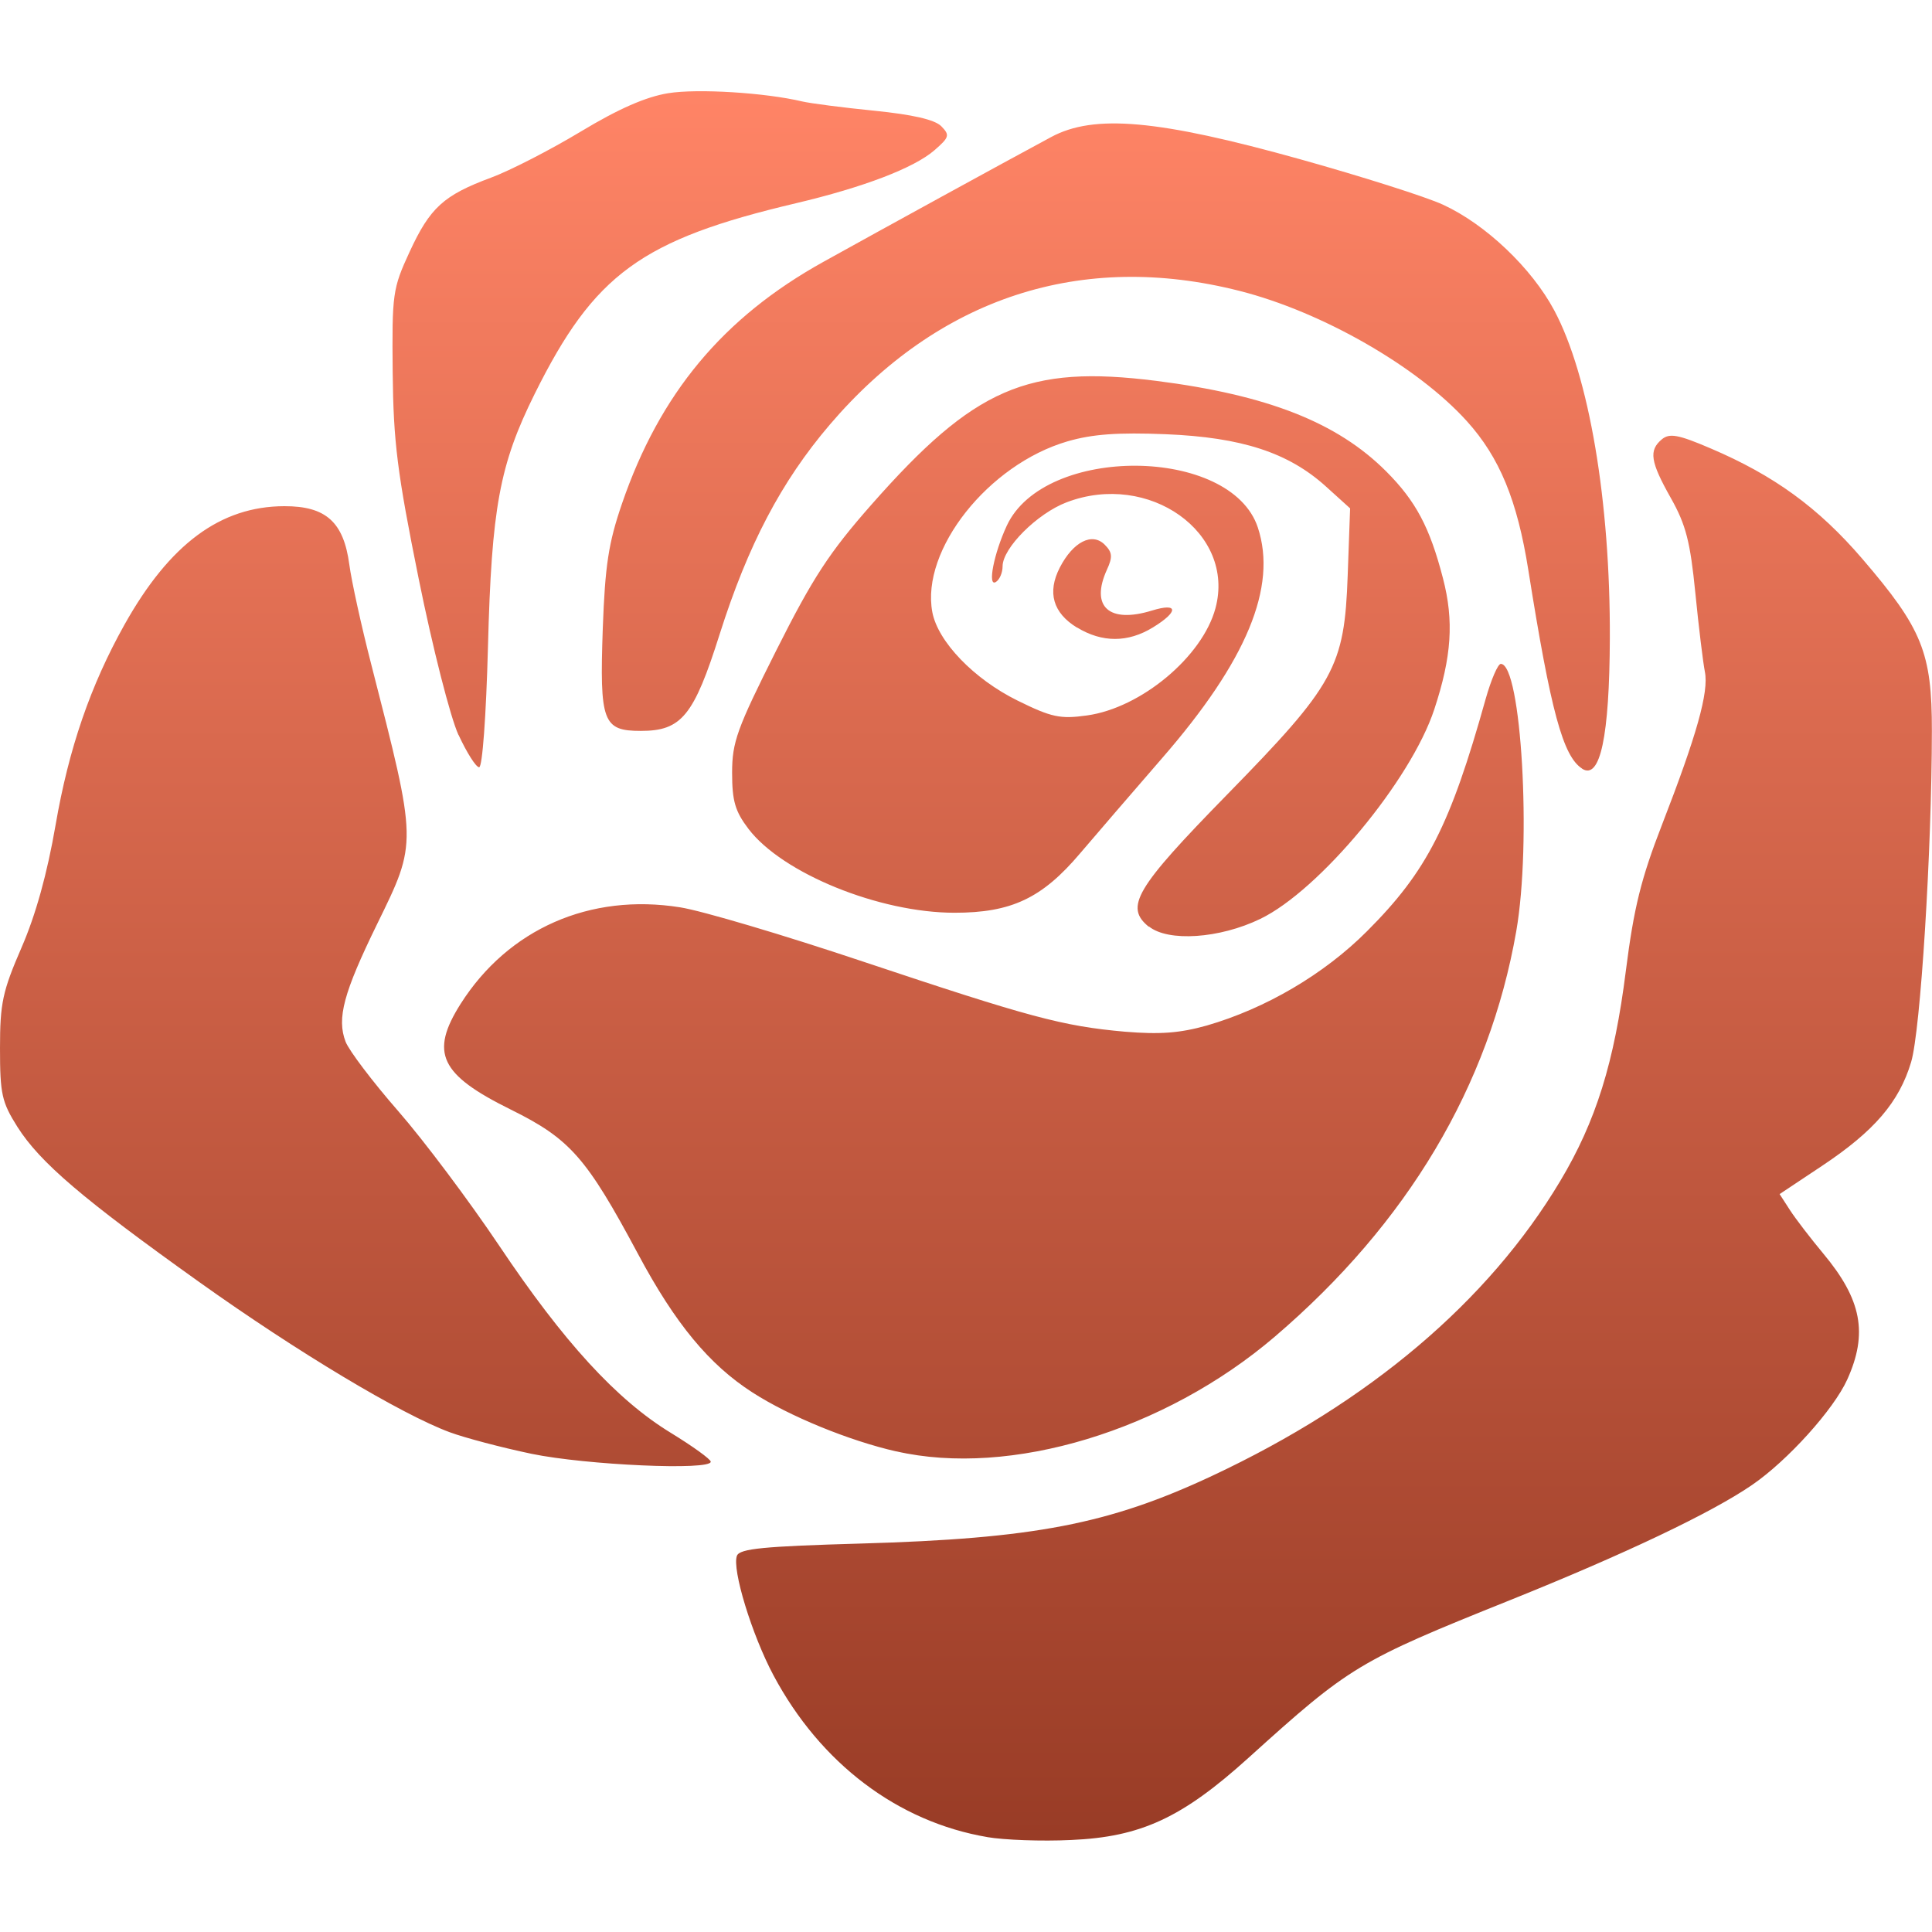 <svg xmlns="http://www.w3.org/2000/svg" width="16" height="16" version="1.1">
 <defs>
   <style id="current-color-scheme" type="text/css">
   .ColorScheme-Text { color: #d3dae3; } .ColorScheme-Highlight { color:#5294e2; }
  </style>
  <linearGradient id="arrongin" x1="0%" x2="0%" y1="0%" y2="100%">
   <stop offset="0%" style="stop-color:#dd9b44; stop-opacity:1"/>
   <stop offset="100%" style="stop-color:#ad6c16; stop-opacity:1"/>
  </linearGradient>
  <linearGradient id="aurora" x1="0%" x2="0%" y1="0%" y2="100%">
   <stop offset="0%" style="stop-color:#09D4DF; stop-opacity:1"/>
   <stop offset="100%" style="stop-color:#9269F4; stop-opacity:1"/>
  </linearGradient>
  <linearGradient id="cyberneon" x1="0%" x2="0%" y1="0%" y2="100%">
    <stop offset="0" style="stop-color:#0abdc6; stop-opacity:1"/>
    <stop offset="1" style="stop-color:#ea00d9; stop-opacity:1"/>
  </linearGradient>
  <linearGradient id="fitdance" x1="0%" x2="0%" y1="0%" y2="100%">
   <stop offset="0%" style="stop-color:#1AD6AB; stop-opacity:1"/>
   <stop offset="100%" style="stop-color:#329DB6; stop-opacity:1"/>
  </linearGradient>
  <linearGradient id="oomox" x1="0%" x2="0%" y1="0%" y2="100%">
   <stop offset="0%" style="stop-color:#ff8466; stop-opacity:1"/>
   <stop offset="100%" style="stop-color:#993c26; stop-opacity:1"/>
  </linearGradient>
  <linearGradient id="rainblue" x1="0%" x2="0%" y1="0%" y2="100%">
   <stop offset="0%" style="stop-color:#00F260; stop-opacity:1"/>
   <stop offset="100%" style="stop-color:#0575E6; stop-opacity:1"/>
  </linearGradient>
  <linearGradient id="sunrise" x1="0%" x2="0%" y1="0%" y2="100%">
   <stop offset="0%" style="stop-color: #FF8501; stop-opacity:1"/>
   <stop offset="100%" style="stop-color: #FFCB01; stop-opacity:1"/>
  </linearGradient>
  <linearGradient id="telinkrin" x1="0%" x2="0%" y1="0%" y2="100%">
   <stop offset="0%" style="stop-color: #b2ced6; stop-opacity:1"/>
   <stop offset="100%" style="stop-color: #6da5b7; stop-opacity:1"/>
  </linearGradient>
  <linearGradient id="60spsycho" x1="0%" x2="0%" y1="0%" y2="100%">
   <stop offset="0%" style="stop-color: #df5940; stop-opacity:1"/>
   <stop offset="25%" style="stop-color: #d8d15f; stop-opacity:1"/>
   <stop offset="50%" style="stop-color: #e9882a; stop-opacity:1"/>
   <stop offset="100%" style="stop-color: #279362; stop-opacity:1"/>
  </linearGradient>
  <linearGradient id="90ssummer" x1="0%" x2="0%" y1="0%" y2="100%">
   <stop offset="0%" style="stop-color: #f618c7; stop-opacity:1"/>
   <stop offset="20%" style="stop-color: #94ffab; stop-opacity:1"/>
   <stop offset="50%" style="stop-color: #fbfd54; stop-opacity:1"/>
   <stop offset="100%" style="stop-color: #0f83ae; stop-opacity:1"/>
  </linearGradient>
 </defs>
 <path fill="url(#oomox)" class="ColorScheme-Text" d="m 8.177,15.214 c -0.742,-0.126 -1.382,-0.61 -1.771,-1.339 -0.179,-0.335 -0.346,-0.881 -0.303,-0.991 0.023,-0.059 0.22,-0.078 1.026,-0.101 1.432,-0.041 2.055,-0.16 2.91,-0.561 1.3,-0.609 2.286,-1.444 2.882,-2.441 0.296,-0.495 0.448,-0.981 0.544,-1.744 0.066,-0.519 0.125,-0.759 0.299,-1.207 0.288,-0.742 0.389,-1.1 0.355,-1.267 -0.015,-0.076 -0.051,-0.37 -0.079,-0.653 -0.042,-0.423 -0.078,-0.564 -0.202,-0.784 -0.171,-0.303 -0.185,-0.396 -0.075,-0.488 0.063,-0.052 0.135,-0.04 0.405,0.076 0.523,0.223 0.891,0.49 1.255,0.914 0.496,0.578 0.577,0.777 0.576,1.426 -7.18e-4,0.99 -0.094,2.484 -0.172,2.742 -0.099,0.331 -0.305,0.571 -0.736,0.858 l -0.353,0.235 0.086,0.133 c 0.047,0.073 0.172,0.235 0.276,0.36 0.318,0.381 0.371,0.661 0.198,1.043 -0.113,0.249 -0.493,0.67 -0.787,0.872 -0.336,0.231 -1.051,0.571 -2.006,0.955 -1.258,0.505 -1.324,0.545 -2.166,1.306 -0.549,0.496 -0.89,0.655 -1.468,0.68 -0.244,0.012 -0.557,-4e-5 -0.696,-0.024 z m -3.774,-3.174 c -0.249,-0.052 -0.555,-0.133 -0.679,-0.179 -0.402,-0.149 -1.263,-0.665 -2.073,-1.243 C 0.684,9.928 0.332,9.628 0.144,9.332 0.015,9.127 -2.1900223e-6,9.061 -2.1900223e-6,8.681 c 0,-0.373 0.021,-0.471 0.178,-0.833 0.118,-0.271 0.213,-0.614 0.282,-1.014 0.109,-0.634 0.289,-1.157 0.571,-1.661 0.374,-0.668 0.795,-0.98 1.324,-0.981 0.344,-7.6e-4 0.491,0.131 0.538,0.484 0.018,0.135 0.099,0.506 0.181,0.824 0.383,1.495 0.383,1.47 0.049,2.153 -0.278,0.569 -0.335,0.78 -0.261,0.974 0.028,0.073 0.224,0.332 0.437,0.576 0.213,0.244 0.588,0.745 0.835,1.113 0.533,0.796 0.972,1.276 1.421,1.55 0.181,0.111 0.33,0.218 0.331,0.239 0.004,0.075 -1.033,0.028 -1.483,-0.065 z m 3.019,-0.02 c -0.393,-0.09 -0.884,-0.291 -1.19,-0.488 -0.358,-0.23 -0.639,-0.569 -0.947,-1.145 -0.429,-0.802 -0.564,-0.955 -1.055,-1.198 -0.587,-0.29 -0.672,-0.47 -0.415,-0.876 0.394,-0.62 1.071,-0.918 1.817,-0.799 0.18,0.028 0.86,0.23 1.511,0.448 1.386,0.463 1.656,0.536 2.172,0.582 0.292,0.024 0.454,0.012 0.679,-0.051 0.488,-0.141 0.972,-0.425 1.327,-0.781 0.496,-0.496 0.689,-0.874 0.983,-1.925 0.045,-0.159 0.101,-0.289 0.125,-0.289 0.17,0 0.256,1.481 0.128,2.214 -0.224,1.282 -0.9,2.418 -2,3.358 -0.912,0.779 -2.19,1.166 -3.136,0.949 z m 2.093,-4.344 c -0.204,-0.165 -0.113,-0.318 0.647,-1.095 0.893,-0.913 0.972,-1.056 0.999,-1.815 l 0.02,-0.556 -0.2,-0.181 c -0.311,-0.281 -0.697,-0.407 -1.326,-0.433 -0.397,-0.016 -0.607,-10e-4 -0.814,0.059 -0.656,0.191 -1.216,0.899 -1.12,1.414 0.046,0.245 0.345,0.555 0.706,0.733 0.282,0.139 0.353,0.154 0.575,0.123 0.447,-0.062 0.956,-0.486 1.064,-0.888 0.168,-0.625 -0.552,-1.137 -1.233,-0.877 -0.244,0.093 -0.53,0.379 -0.53,0.53 0,0.053 -0.025,0.111 -0.056,0.13 -0.071,0.043 -0.016,-0.237 0.091,-0.467 0.311,-0.67 1.857,-0.658 2.079,0.016 0.162,0.491 -0.092,1.104 -0.794,1.911 -0.242,0.279 -0.547,0.633 -0.678,0.787 -0.315,0.372 -0.569,0.492 -1.04,0.492 -0.623,0 -1.425,-0.326 -1.706,-0.694 -0.111,-0.146 -0.136,-0.231 -0.136,-0.465 0,-0.255 0.04,-0.365 0.366,-1.014 0.302,-0.601 0.439,-0.811 0.789,-1.208 0.852,-0.967 1.292,-1.158 2.356,-1.024 0.922,0.117 1.5,0.344 1.905,0.749 0.246,0.246 0.362,0.464 0.471,0.886 0.092,0.353 0.072,0.65 -0.072,1.086 -0.193,0.586 -0.95,1.498 -1.441,1.735 -0.337,0.163 -0.763,0.192 -0.923,0.062 z m 3.587,-1.311 c -0.158,-0.102 -0.259,-0.473 -0.445,-1.644 -0.092,-0.579 -0.238,-0.933 -0.509,-1.233 -0.408,-0.452 -1.2,-0.906 -1.883,-1.079 -1.31,-0.333 -2.493,0.054 -3.394,1.109 -0.401,0.47 -0.676,0.994 -0.911,1.734 -0.214,0.677 -0.316,0.801 -0.653,0.801 -0.315,0 -0.342,-0.074 -0.315,-0.85 0.019,-0.519 0.047,-0.706 0.159,-1.032 0.313,-0.912 0.837,-1.541 1.667,-2.002 0.506,-0.281 1.465,-0.807 1.887,-1.034 0.356,-0.192 0.888,-0.144 2.063,0.184 0.512,0.143 1.044,0.312 1.182,0.376 0.353,0.162 0.735,0.525 0.922,0.876 0.288,0.54 0.464,1.581 0.46,2.713 -0.003,0.817 -0.08,1.178 -0.23,1.082 z m -9.305,-0.278 c -0.068,-0.149 -0.214,-0.722 -0.33,-1.296 -0.177,-0.876 -0.209,-1.129 -0.215,-1.708 -0.006,-0.651 -8.31e-4,-0.692 0.14,-0.997 0.169,-0.366 0.281,-0.469 0.675,-0.615 0.157,-0.058 0.491,-0.23 0.742,-0.381 0.315,-0.19 0.54,-0.288 0.724,-0.318 0.245,-0.04 0.807,-0.004 1.11,0.068 0.068,0.016 0.337,0.051 0.598,0.077 0.318,0.032 0.5,0.074 0.554,0.128 0.072,0.074 0.068,0.091 -0.056,0.199 -0.169,0.147 -0.588,0.307 -1.147,0.439 -1.281,0.302 -1.671,0.586 -2.164,1.579 -0.291,0.586 -0.357,0.942 -0.387,2.098 -0.015,0.567 -0.046,0.994 -0.073,0.994 -0.026,0 -0.102,-0.12 -0.17,-0.267 z m 5.123,-0.889 c -0.2,-0.122 -0.249,-0.292 -0.143,-0.498 0.11,-0.213 0.267,-0.293 0.371,-0.19 0.064,0.064 0.068,0.102 0.019,0.208 -0.139,0.306 0.017,0.448 0.374,0.338 0.218,-0.067 0.222,0.008 0.007,0.14 -0.207,0.127 -0.421,0.127 -0.628,7.6e-4 z"/>
</svg>